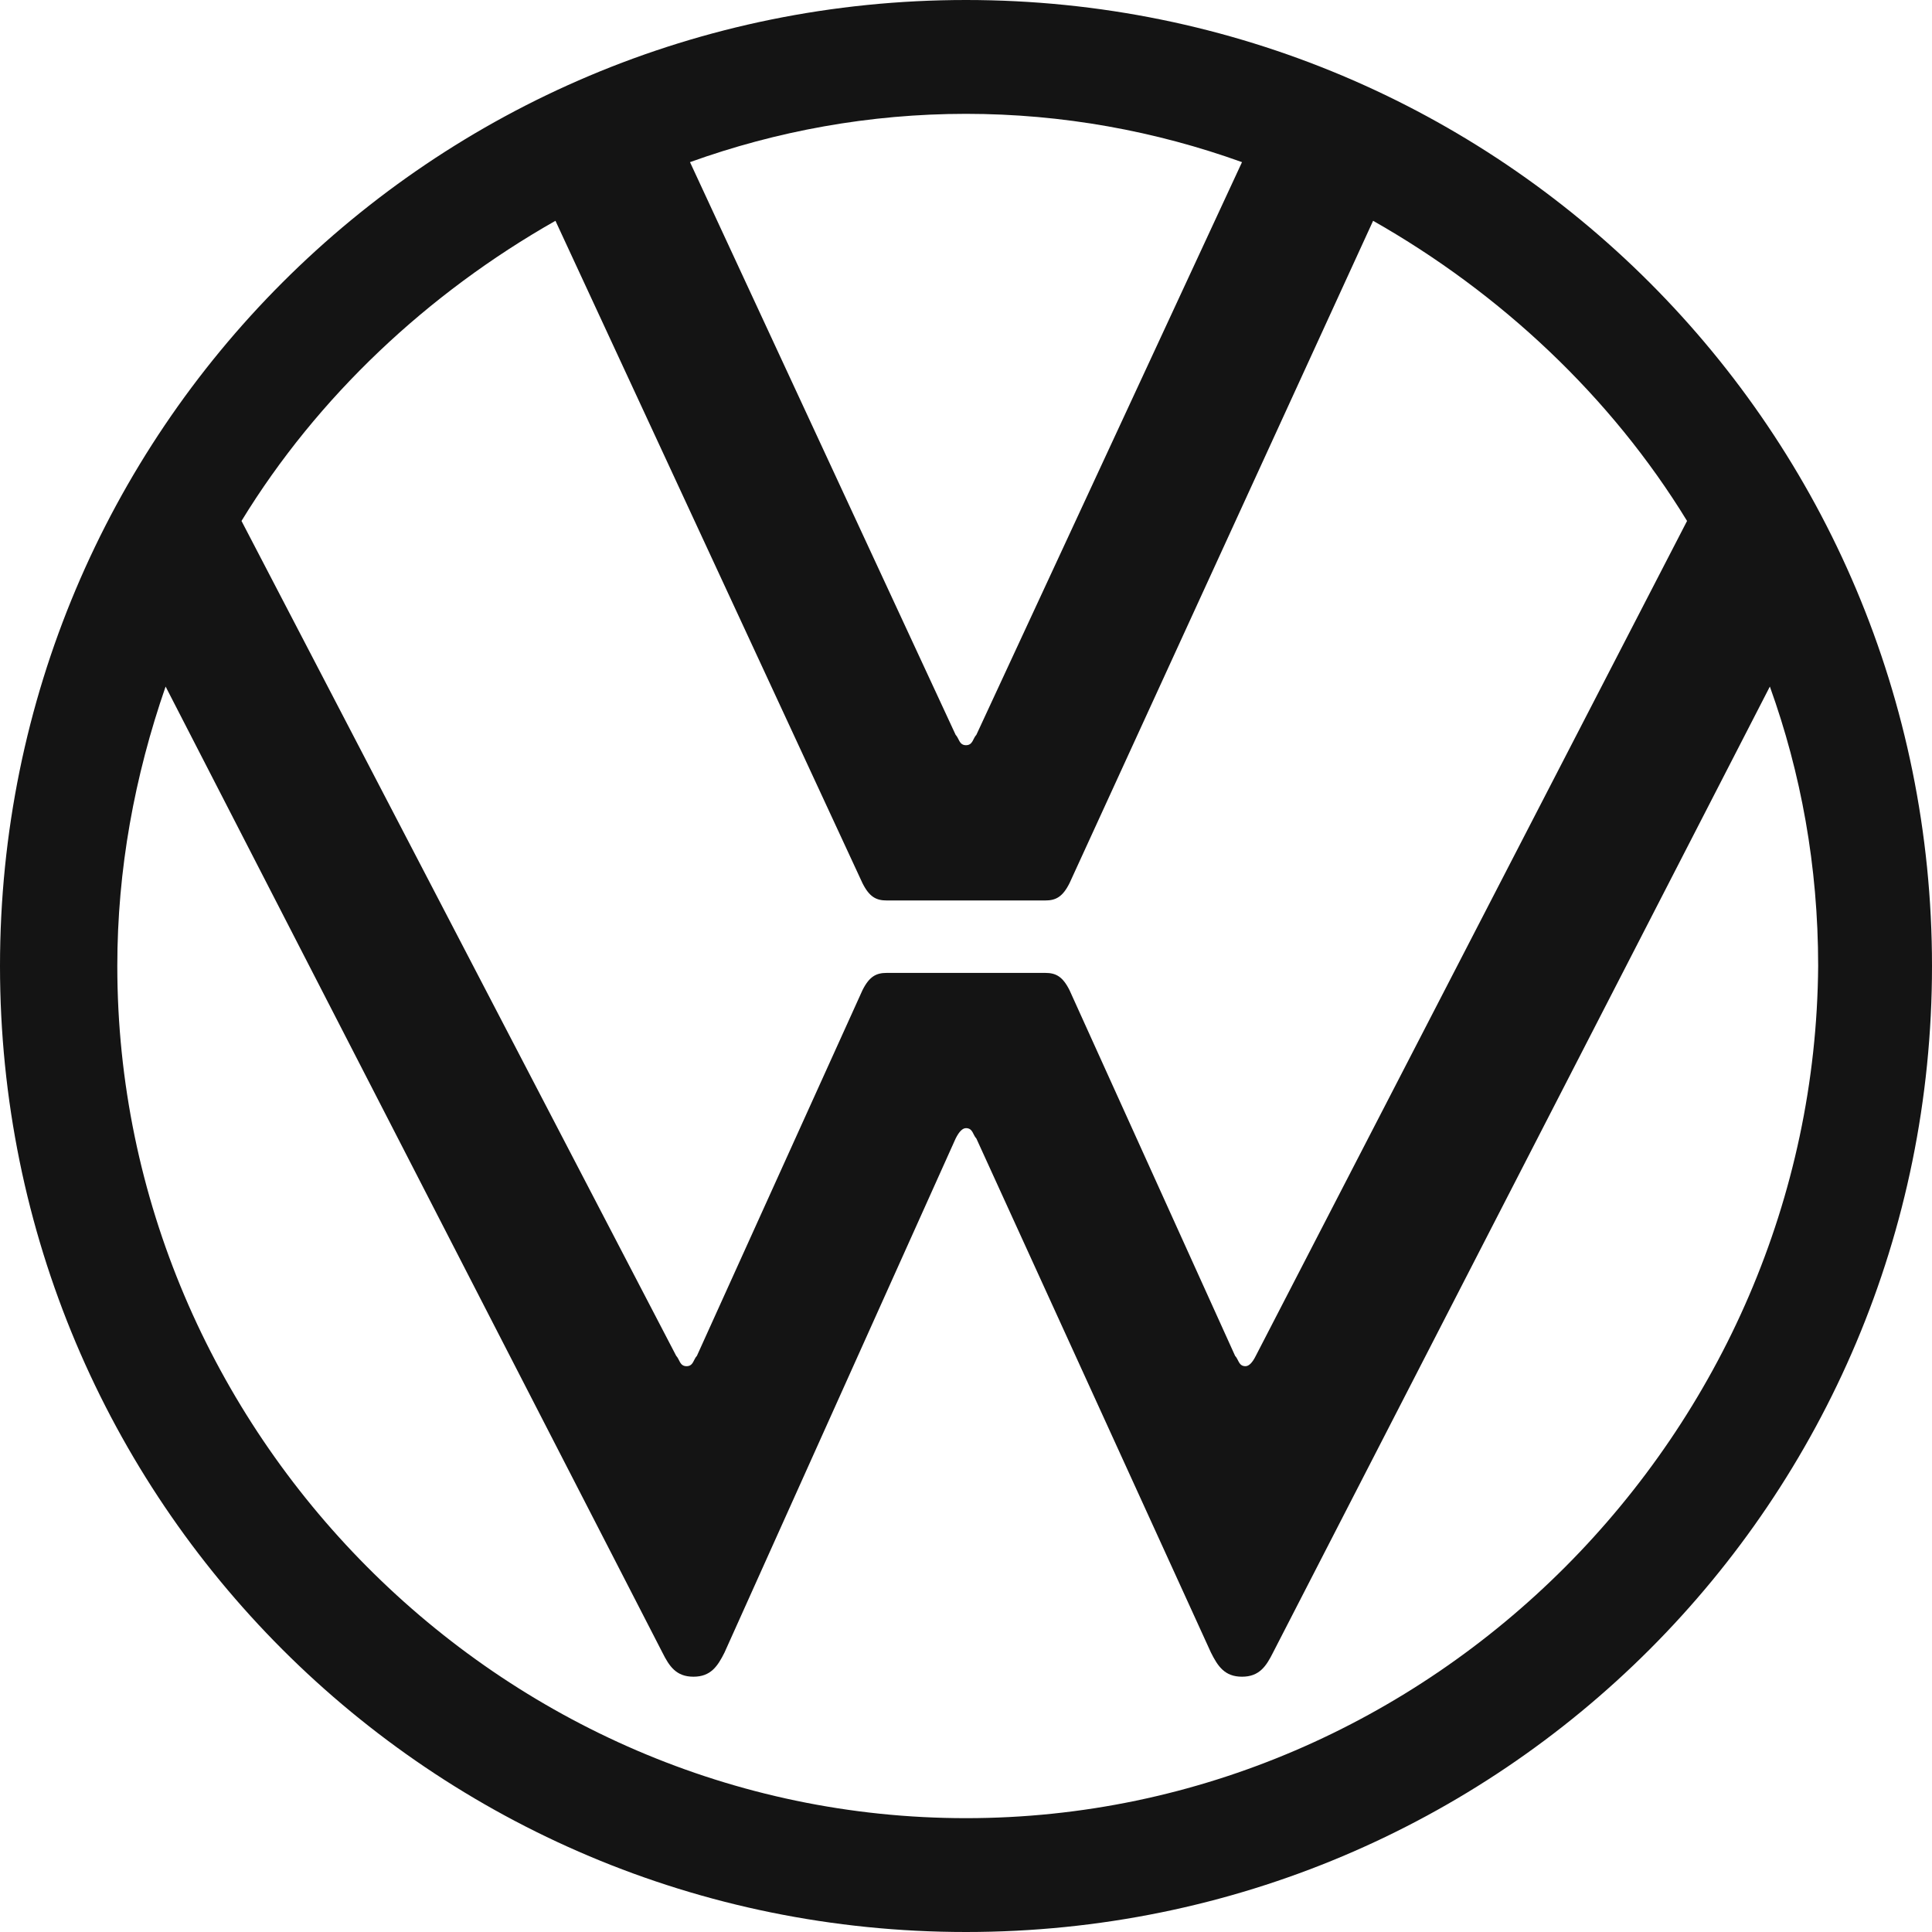 <svg width="78" height="78" viewBox="0 0 78 78" fill="none" xmlns="http://www.w3.org/2000/svg">
<path d="M39 73.404C20.196 73.404 4.736 57.804 4.736 39C4.736 35.1 5.432 31.339 6.686 27.718L26.743 66.718C27.021 67.275 27.3 67.693 27.996 67.693C28.693 67.693 28.971 67.275 29.25 66.718L38.582 45.964C38.721 45.686 38.861 45.546 39 45.546C39.279 45.546 39.279 45.825 39.418 45.964L48.889 66.718C49.168 67.275 49.446 67.693 50.143 67.693C50.839 67.693 51.118 67.275 51.396 66.718L71.454 27.718C72.707 31.2 73.404 34.961 73.404 39C73.264 57.804 57.804 73.404 39 73.404ZM39 30.086C38.721 30.086 38.721 29.807 38.582 29.668L27.857 6.546C31.339 5.293 35.1 4.596 39 4.596C42.9 4.596 46.661 5.293 50.143 6.546L39.418 29.668C39.279 29.807 39.279 30.086 39 30.086ZM27.718 55.157C27.439 55.157 27.439 54.879 27.3 54.739L9.75 21.032C12.814 16.018 17.271 11.839 22.425 8.914L34.821 35.657C35.1 36.214 35.379 36.354 35.796 36.354H42.204C42.621 36.354 42.9 36.214 43.179 35.657L55.436 8.914C60.589 11.839 65.046 16.018 68.111 21.032L50.7 54.739C50.561 55.018 50.421 55.157 50.282 55.157C50.004 55.157 50.004 54.879 49.864 54.739L43.179 39.975C42.9 39.418 42.621 39.279 42.204 39.279H35.796C35.379 39.279 35.1 39.418 34.821 39.975L28.136 54.739C27.996 54.879 27.996 55.157 27.718 55.157ZM39 78C60.589 78 78 60.589 78 39C78 17.411 60.589 0 39 0C17.411 0 0 17.411 0 39C0 60.589 17.411 78 39 78Z" fill="#141414"/>
</svg>
